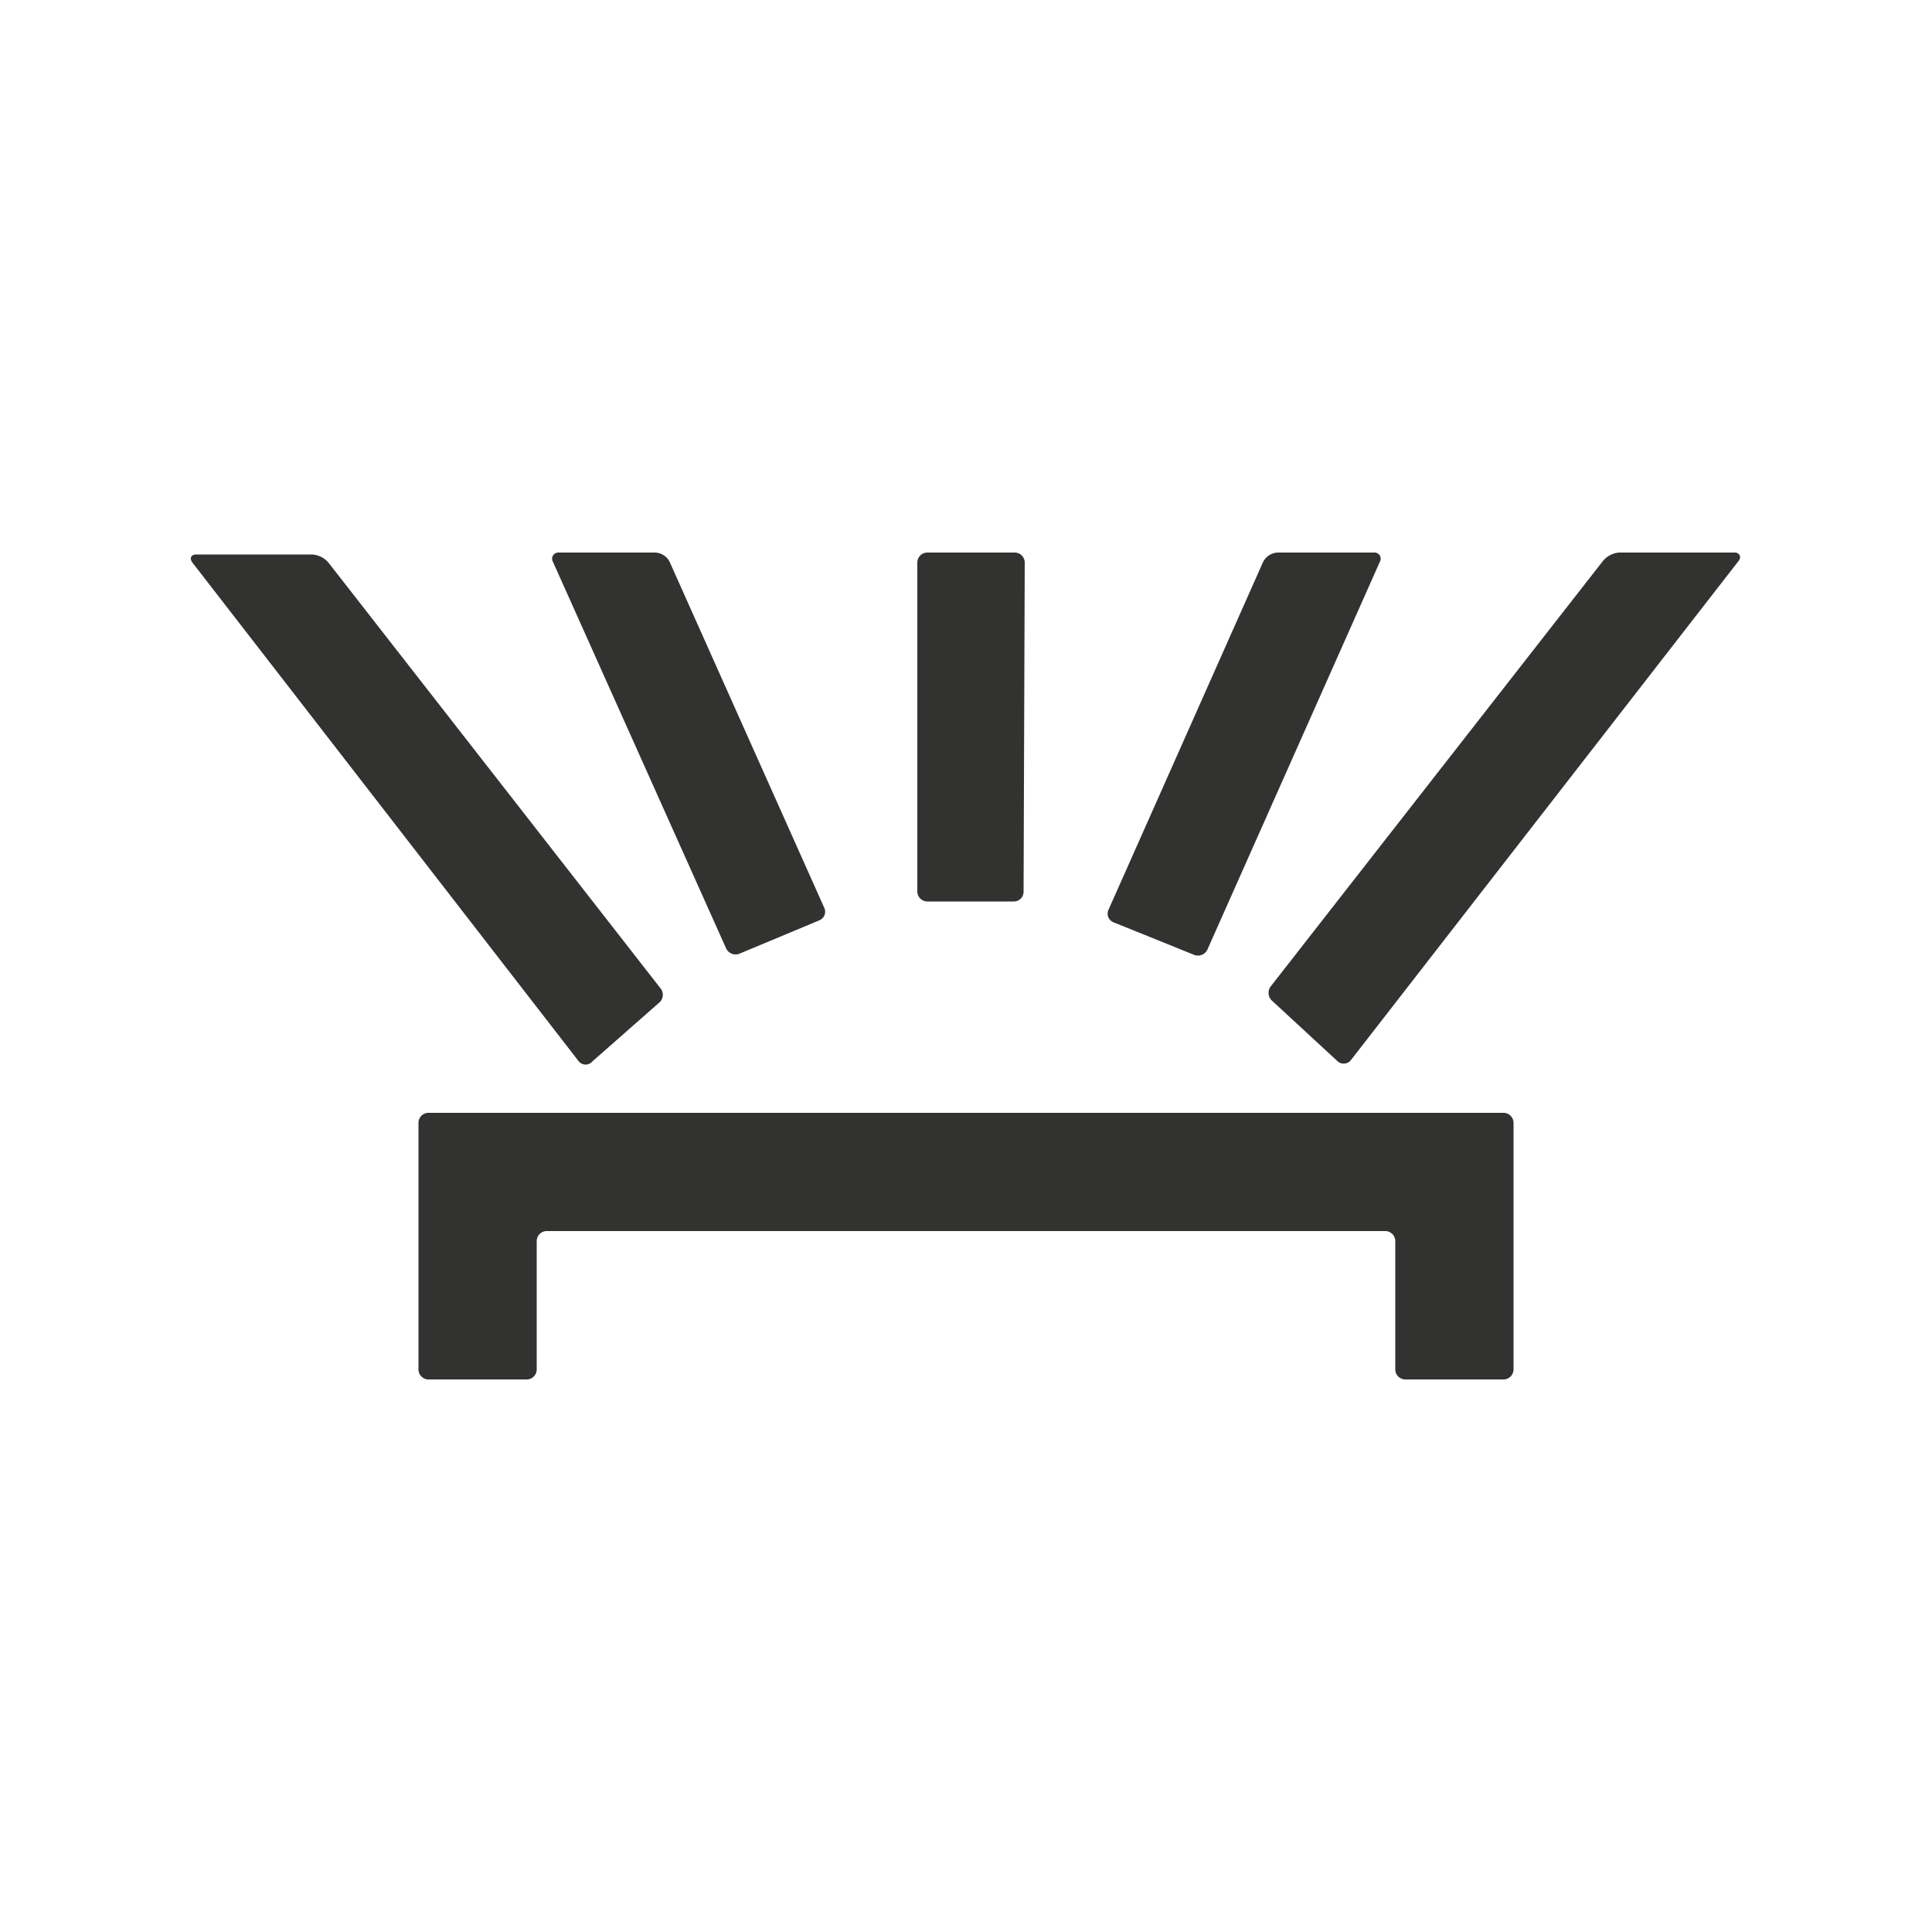 <svg id="Layer_1" data-name="Layer 1" xmlns="http://www.w3.org/2000/svg" viewBox="0 0 50 50"><defs><style>.cls-1{fill:#323231;}.cls-2{fill:none;}</style></defs><title>DS-ic-list</title><path class="cls-1" d="M26.52,14.56a.26.26,0,0,0-.25-.26H24a.26.26,0,0,0-.26.26v8.51a.26.26,0,0,0,.26.26h2.24a.25.25,0,0,0,.25-.26ZM34.6,27.45a.24.24,0,0,0,.35,0L45,14.51c.08-.11,0-.21-.1-.21h-3a.61.61,0,0,0-.41.21l-8.59,11a.28.28,0,0,0,0,.37Zm1.11-12.91a.16.16,0,0,0-.15-.24h-2.5a.45.45,0,0,0-.37.24l-4,9a.24.24,0,0,0,.13.33l2.08.84a.27.27,0,0,0,.35-.14ZM17.08,25.93a.27.27,0,0,0,0-.37l-8.58-11a.61.61,0,0,0-.42-.21h-3c-.14,0-.18.1-.1.21l10,12.91a.23.23,0,0,0,.35,0Zm4.12-2.11a.24.24,0,0,0,.13-.33l-4-8.95a.44.44,0,0,0-.37-.24h-2.5a.16.16,0,0,0-.15.24l4.48,10a.27.27,0,0,0,.35.14ZM10.83,35.44a.26.26,0,0,0,.25.26h2.55a.26.26,0,0,0,.26-.26V32.12a.26.26,0,0,1,.26-.26h21.7a.26.26,0,0,1,.26.26v3.32a.26.26,0,0,0,.26.26h2.54a.26.26,0,0,0,.26-.26V29.06a.26.26,0,0,0-.26-.26H11.08a.26.26,0,0,0-.25.26Z"/><rect class="cls-2" x="5" y="5" width="40" height="40"/></svg>
